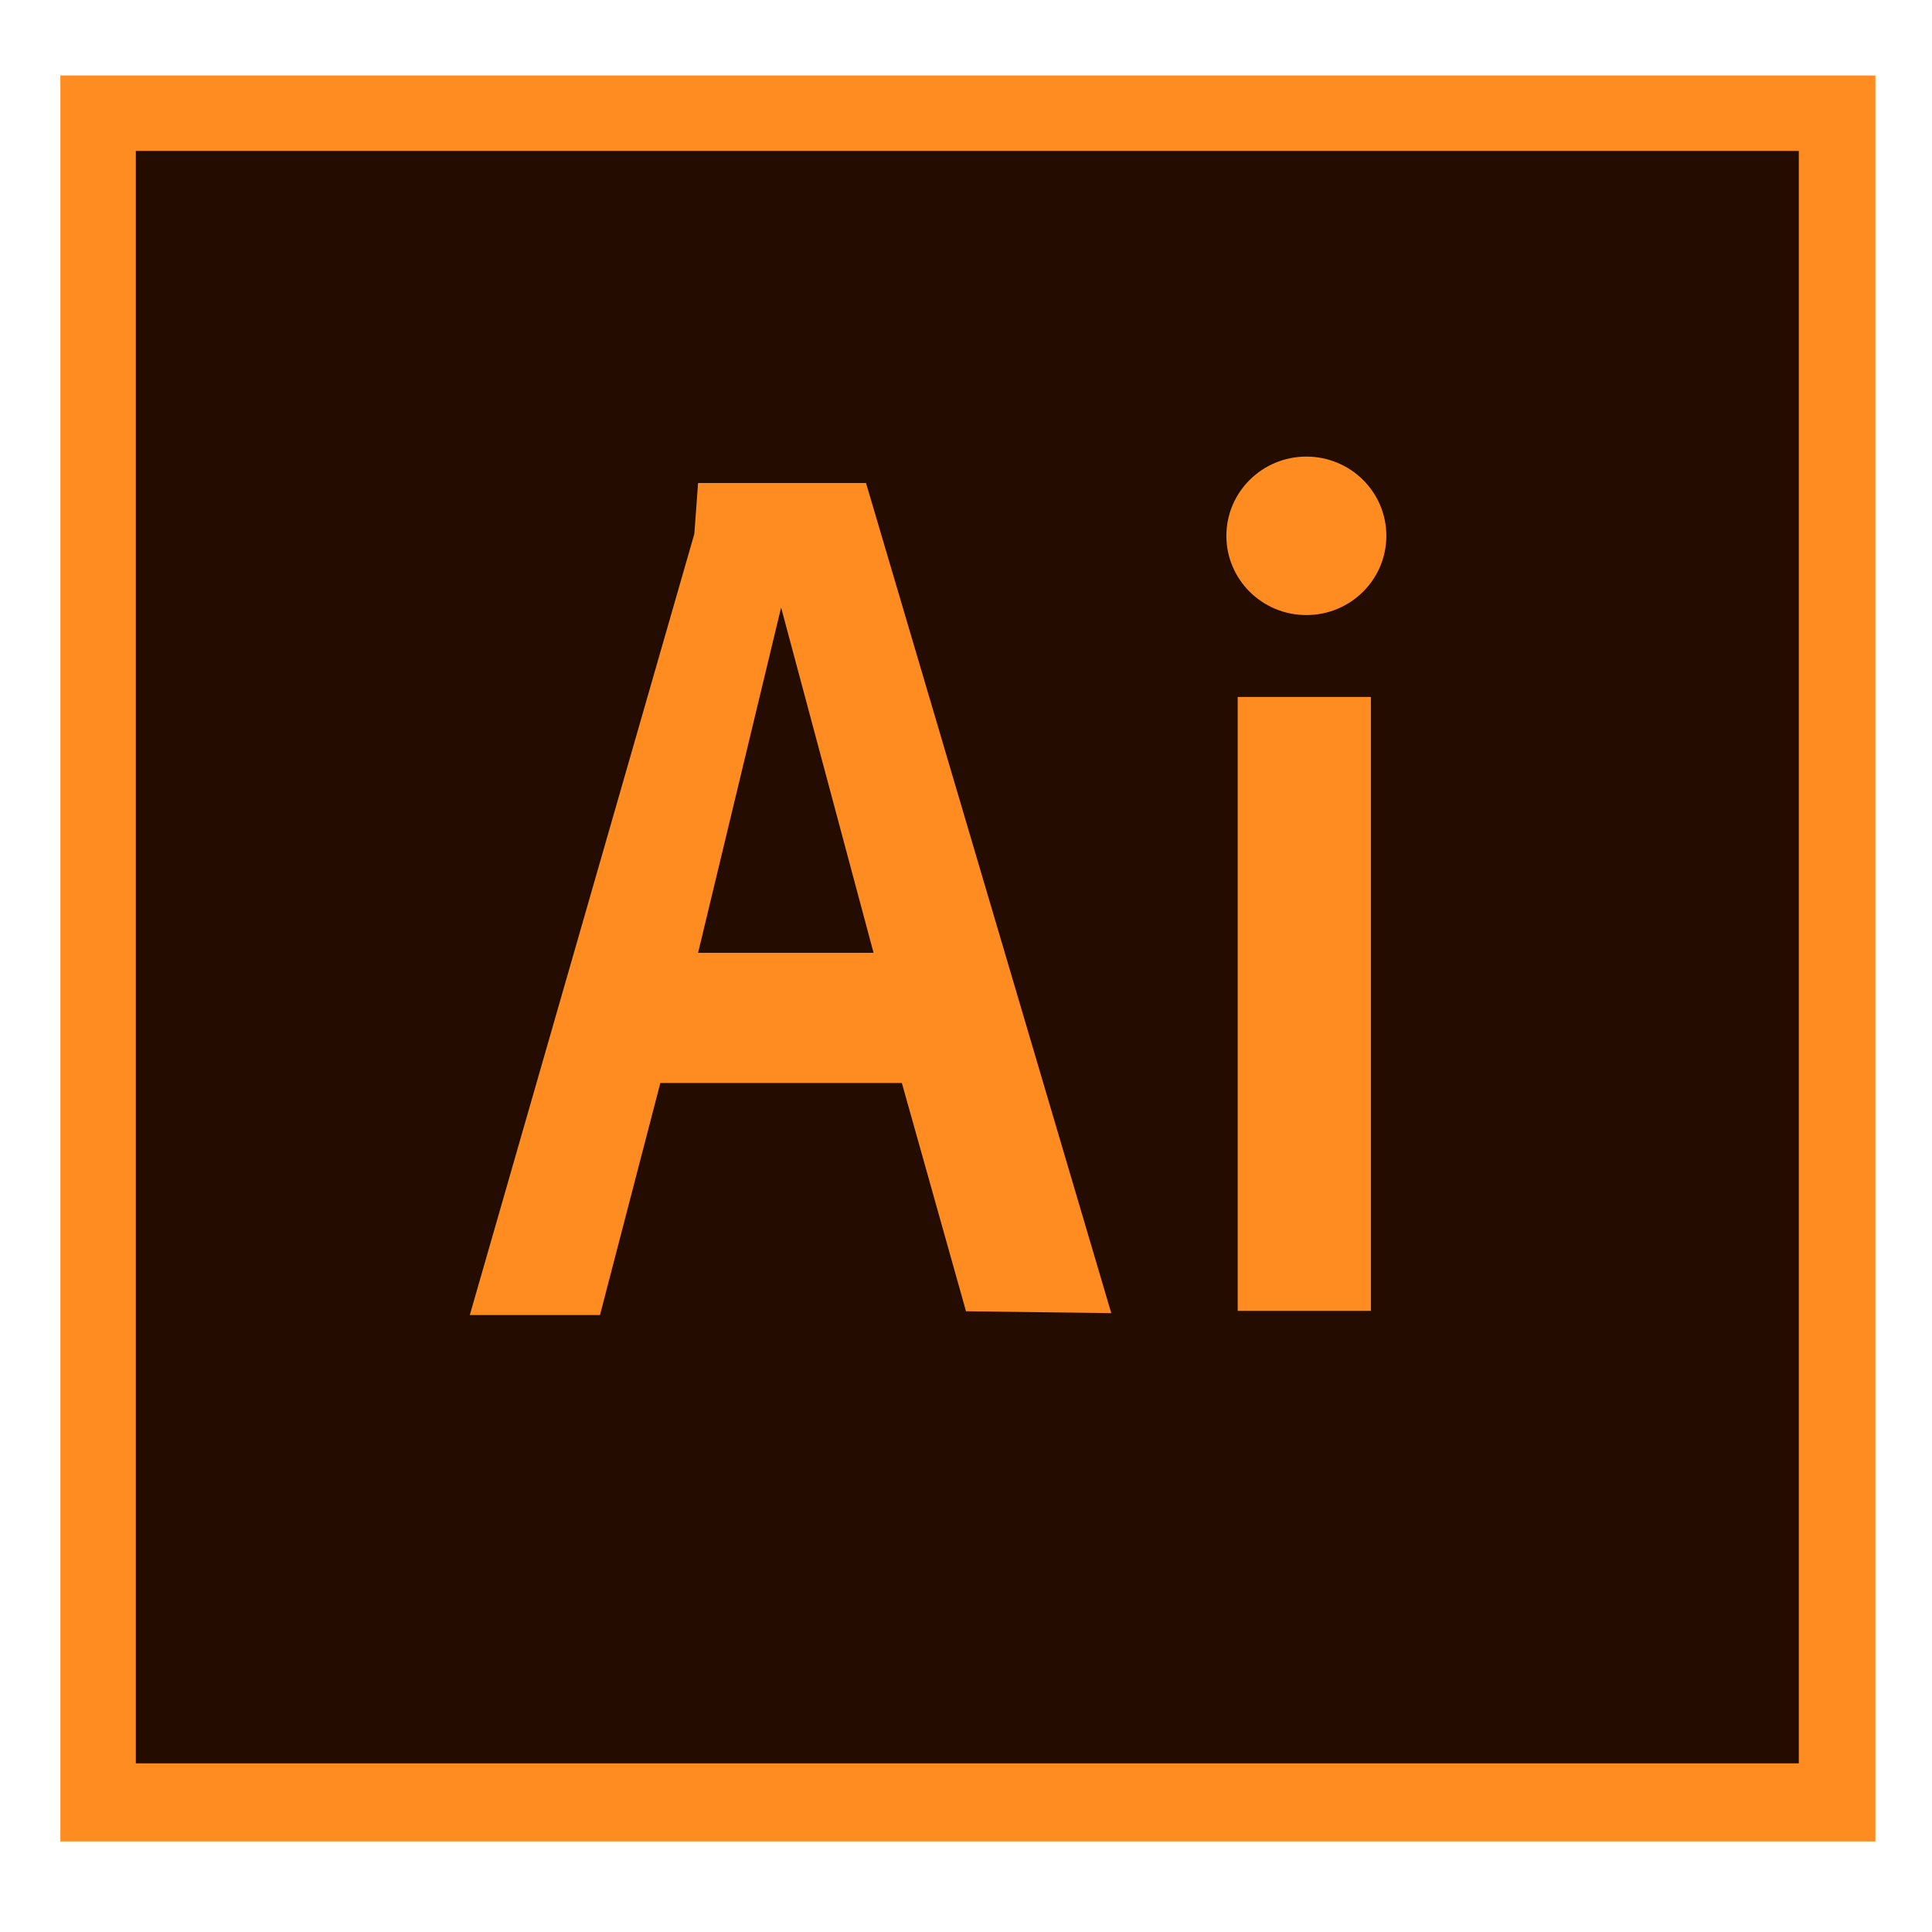 <?xml version="1.0" encoding="utf-8"?>
<!-- Generator: Adobe Illustrator 18.1.1, SVG Export Plug-In . SVG Version: 6.00 Build 0)  -->
<!DOCTYPE svg PUBLIC "-//W3C//DTD SVG 1.1//EN" "http://www.w3.org/Graphics/SVG/1.1/DTD/svg11.dtd">
<svg version="1.1" id="Layer_2" xmlns="http://www.w3.org/2000/svg" xmlns:xlink="http://www.w3.org/1999/xlink" x="0px" y="0px"
	 width="512px" height="512px" viewBox="0 0 512 512" enable-background="new 0 0 512 512" xml:space="preserve">
<g>
	<rect x="16" y="20" fill="#ff8c20" width="481" height="468"/>
	<rect x="36" y="40" fill="#240c00" width="440.7" height="427.3"/>
	<rect x="328" y="184.7" fill="#ff8c20" width="35.3" height="162.7"/>
	<ellipse fill="#ff8c20" cx="346.2" cy="142" rx="21.2" ry="21"/>
	<path fill="#ff8c20" d="M229.5,128H185l-1,13.5l-59.5,207H159l16-61.5h64l17,60.5l38.5,0.5L229.5,128z M185,252.5l22-91.5
		l24.5,91.5H185z"/>
</g>
</svg>

